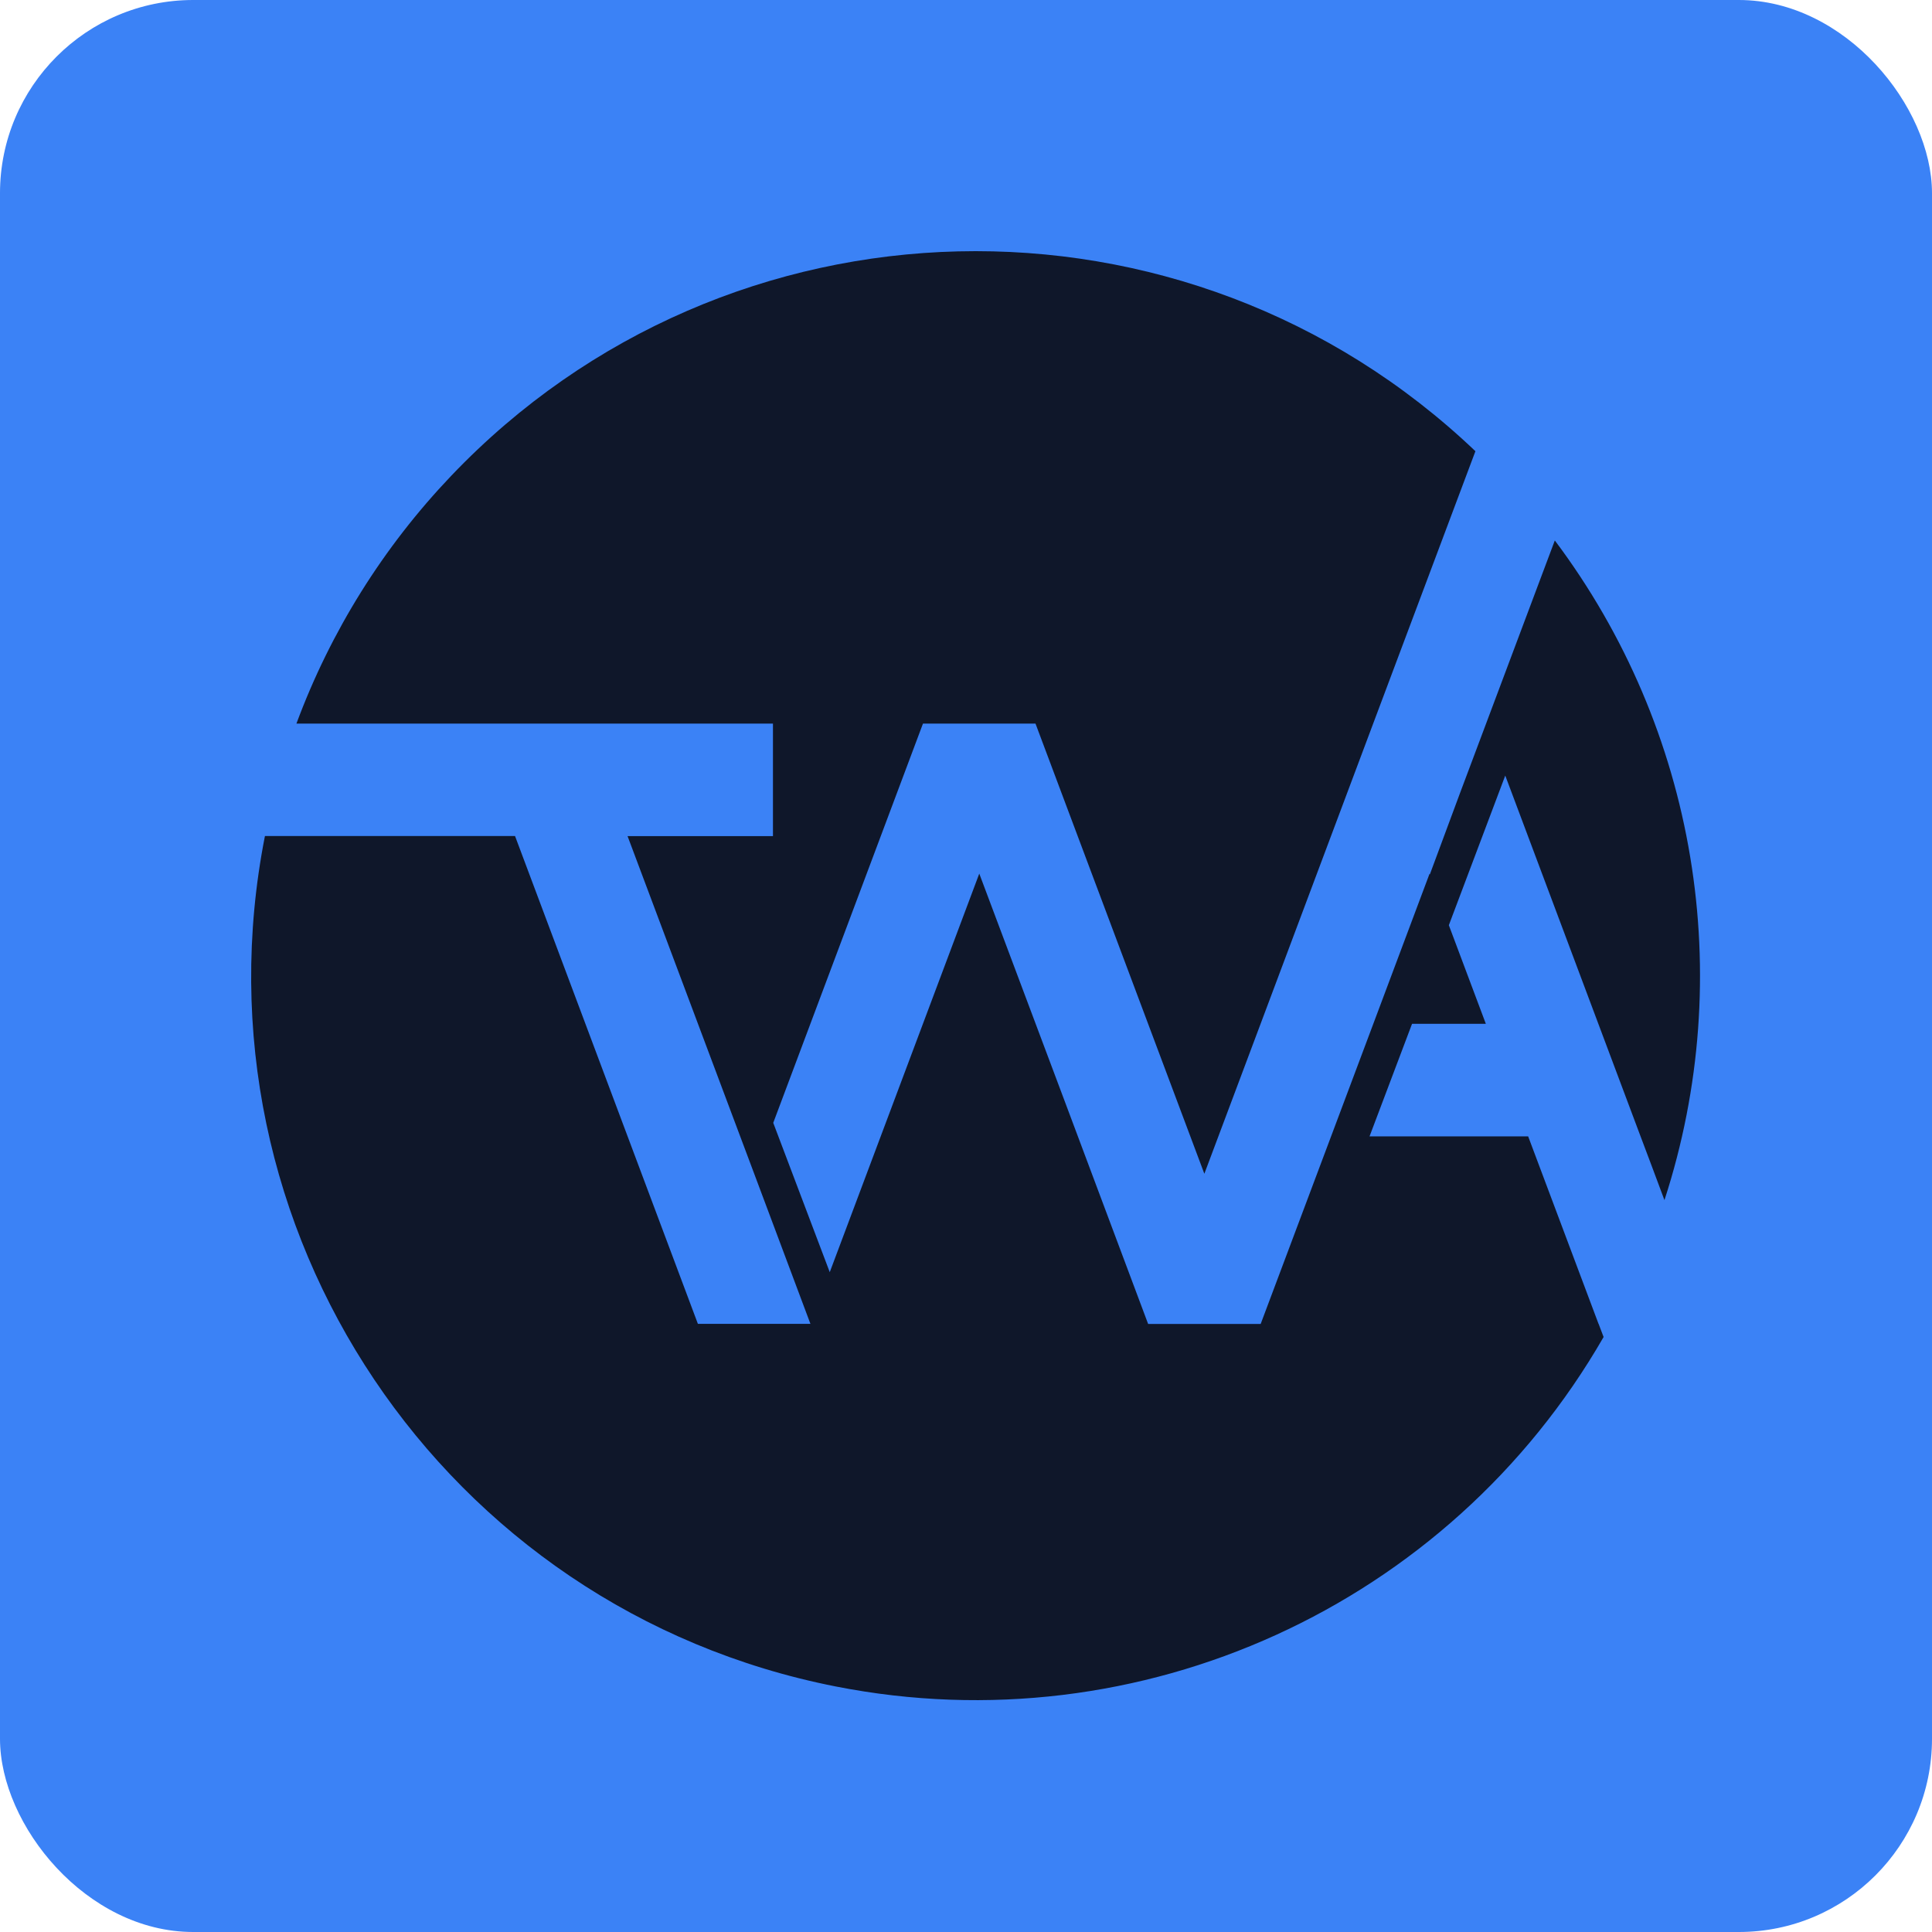 <svg width="100" height="100" viewBox="0 0 100 100" fill="none" xmlns="http://www.w3.org/2000/svg">
<rect width="100" height="100" rx="10" fill="#3B82F6"/>
<path d="M82.742 68.528C81.527 65.293 80.312 62.058 79.097 58.818H70.887C71.622 56.878 72.352 54.933 73.087 52.993H76.907L74.992 47.888L77.912 40.143L84.827 58.583C85.272 59.758 85.712 60.938 86.152 62.118C89.932 50.493 87.817 37.753 80.477 27.974C78.842 32.339 77.207 36.698 75.567 41.058C75.047 42.458 74.527 43.863 74.007 45.263L73.992 45.228C73.022 47.818 72.052 50.403 71.082 52.993C70.352 54.933 69.627 56.878 68.897 58.818L65.252 68.528H59.427C56.517 60.753 53.607 52.983 50.687 45.218C48.107 52.093 45.532 58.968 42.948 65.848L40.023 58.118L47.773 37.453H53.597L62.337 60.753L65.252 52.983L71.077 37.448L76.367 23.354C61.377 9.069 37.648 9.634 23.358 24.624C19.843 28.309 17.113 32.678 15.343 37.453H40.008V43.278H32.483L39.038 60.753L41.948 68.523H36.123L26.658 43.273H13.713C9.713 63.588 22.943 83.297 43.263 87.292C59.017 90.392 74.997 83.117 83.002 69.203L82.742 68.518V68.528Z" fill="#0F172A"/>
</svg>
